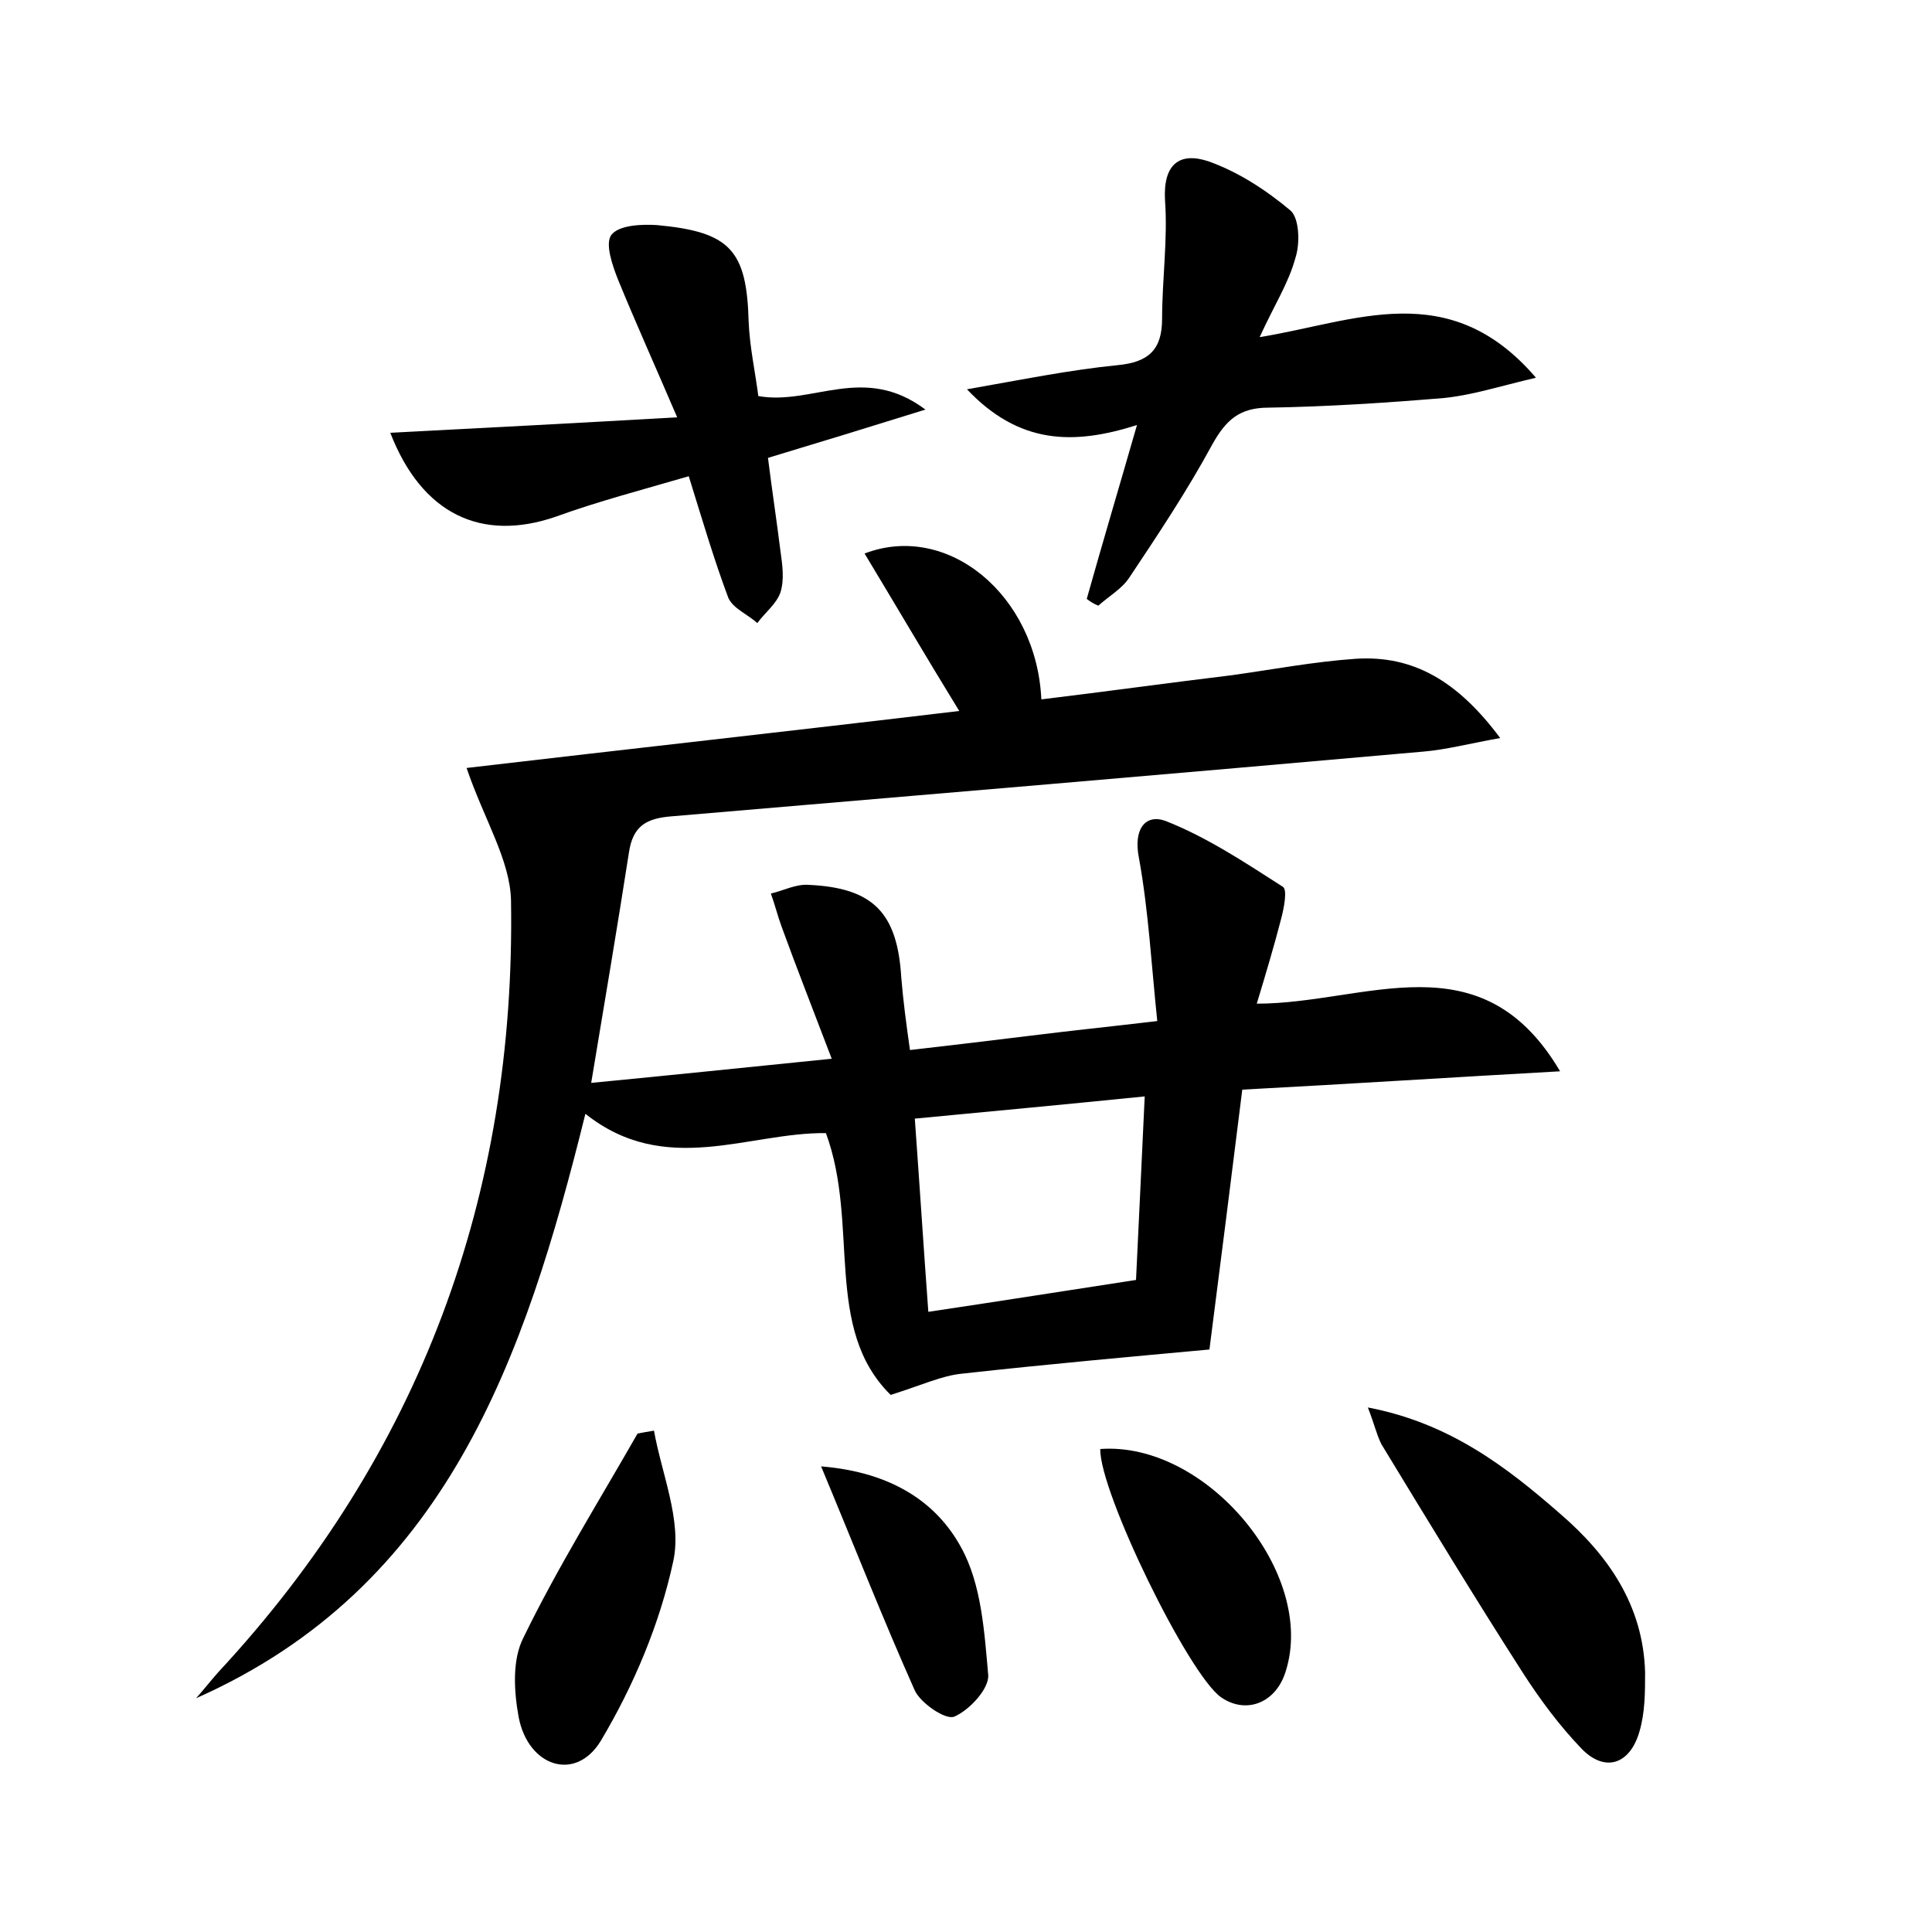 <?xml version="1.0" encoding="utf-8"?>
<!-- Generator: Adobe Illustrator 22.0.0, SVG Export Plug-In . SVG Version: 6.00 Build 0)  -->
<svg version="1.1" id="图层_1" xmlns="http://www.w3.org/2000/svg" xmlns:xlink="http://www.w3.org/1999/xlink" x="0px" y="0px"
	 viewBox="0 0 200 200" style="enable-background:new 0 0 200 200;" xml:space="preserve">
<style type="text/css">
	.st0{fill:#FFFFFF;}
</style>
<g>
	
	<path d="M85.5,117.3c-8-0.1-16.6,4.6-24.9-2c-6.3,25.4-14.4,49-40.3,60.5c0.8-0.9,1.5-1.8,2.3-2.7c20.9-22.5,30.8-49.4,30.3-79.9
		c-0.1-4.2-2.8-8.4-4.6-13.7c16.2-1.9,33.4-3.8,51-5.9c-3.5-5.7-6.6-11-9.8-16.3c8.6-3.3,17.8,4.3,18.3,15.1
		c6.6-0.8,13.1-1.7,19.7-2.5c4.3-0.6,8.5-1.4,12.8-1.7c6-0.4,10.6,2.3,15,8.2c-3.3,0.6-5.6,1.2-7.9,1.4c-25.9,2.3-51.9,4.5-77.8,6.7
		c-2.7,0.2-4.1,1-4.5,3.8c-1.2,7.7-2.5,15.4-3.9,23.8c8.3-0.8,16-1.6,24.9-2.5c-1.9-5-3.6-9.3-5.2-13.7c-0.4-1.1-0.7-2.3-1.1-3.4
		c1.3-0.3,2.6-1,3.9-0.9c6.7,0.3,9.2,2.9,9.6,9.6c0.2,2.4,0.5,4.7,0.9,7.5c4.4-0.5,8.5-1,12.6-1.5c4-0.5,7.9-0.9,13-1.5
		c-0.6-5.7-0.9-11.4-1.9-16.9c-0.6-3,0.7-4.6,2.8-3.8c4.3,1.7,8.2,4.3,12.1,6.8c0.5,0.3,0.1,2.3-0.2,3.4c-0.7,2.7-1.5,5.4-2.5,8.7
		c11.3,0,23.2-6.9,31.4,7c-10.8,0.6-21.6,1.3-32.9,1.9c-1.1,8.9-2.2,17.5-3.4,26.9c-7.6,0.7-16.6,1.5-25.6,2.5
		c-2.1,0.2-4.2,1.2-7.4,2.2C85.2,137.5,89,126.8,85.5,117.3z M94.7,115.8c0.5,6.9,0.9,13.2,1.4,20c7.4-1.1,14.3-2.2,21.5-3.3
		c0.3-6.4,0.6-12.4,0.9-19C110.6,114.3,103.1,115,94.7,115.8z"/>
	<path d="M112.5,62c1.6-5.7,3.3-11.4,5.2-18c-6.6,2.1-12.2,2-17.6-3.7c5.7-1,10.6-2,15.6-2.5c3.2-0.3,4.6-1.6,4.6-4.8
		c0-4.1,0.6-8.2,0.3-12.3c-0.2-3.7,1.5-5,4.5-4c3.1,1.1,6,3,8.5,5.1c0.9,0.8,1,3.4,0.5,4.9c-0.7,2.6-2.2,4.9-3.7,8.2
		c9.9-1.6,19.6-6.3,28.6,4.2c-3.8,0.9-6.6,1.8-9.5,2.1c-6,0.5-12.1,0.9-18.2,1c-3,0-4.4,1.3-5.8,3.8c-2.6,4.8-5.6,9.3-8.6,13.8
		c-0.8,1.2-2.1,1.9-3.2,2.9C113.2,62.5,112.9,62.3,112.5,62z"/>
	<path d="M40.4,44.8c9.7-0.5,19.2-1,29.7-1.6c-2.4-5.6-4.3-9.8-6.1-14.2c-0.6-1.5-1.4-3.8-0.7-4.7c0.8-1,3.1-1.1,4.7-1
		c7.6,0.7,9.3,2.6,9.5,10c0.1,2.6,0.7,5.3,1,7.7c5.6,1,10.9-3.4,17.3,1.4c-6.1,1.9-11,3.4-16.3,5c0.4,3.2,0.9,6.5,1.3,9.7
		c0.2,1.4,0.4,2.9,0,4.2c-0.4,1.2-1.6,2.1-2.4,3.2c-1-0.9-2.5-1.5-3-2.6c-1.5-4-2.7-8.1-4.1-12.6c-4.8,1.4-9.4,2.6-13.8,4.2
		C49.9,56.1,43.7,53.3,40.4,44.8z"/>
	<path d="M141.6,145.7c8.4,1.6,14.3,6.1,19.9,11c5,4.3,8.6,9.5,8.8,16.4c0,2.1,0,4.2-0.6,6.2c-1,3.4-3.6,4.2-6,1.7
		c-2.3-2.4-4.3-5.1-6.1-7.9c-5-7.8-9.8-15.7-14.6-23.6C142.5,148.5,142.3,147.5,141.6,145.7z"/>
	<path d="M67.7,148.1c0.8,4.5,2.9,9.3,2,13.5c-1.4,6.5-4.1,12.9-7.5,18.6c-2.6,4.3-7.5,2.7-8.5-2.4c-0.5-2.7-0.7-6,0.5-8.3
		c3.5-7.2,7.8-14.1,11.8-21.1C66.5,148.3,67.1,148.2,67.7,148.1z"/>
	<path d="M113.9,150c11-0.8,22.4,12.9,19.2,23c-1,3.3-4.1,4.5-6.7,2.7C123,173.3,113.8,154.4,113.9,150z"/>
	<path d="M85,151.8c7.4,0.6,12,3.8,14.5,8.4c2.1,3.8,2.4,8.7,2.8,13.2c0.1,1.4-1.9,3.6-3.5,4.3c-0.9,0.4-3.5-1.4-4.1-2.7
		C91.4,167.6,88.5,160.2,85,151.8z"/>
	
</g>
</svg>
